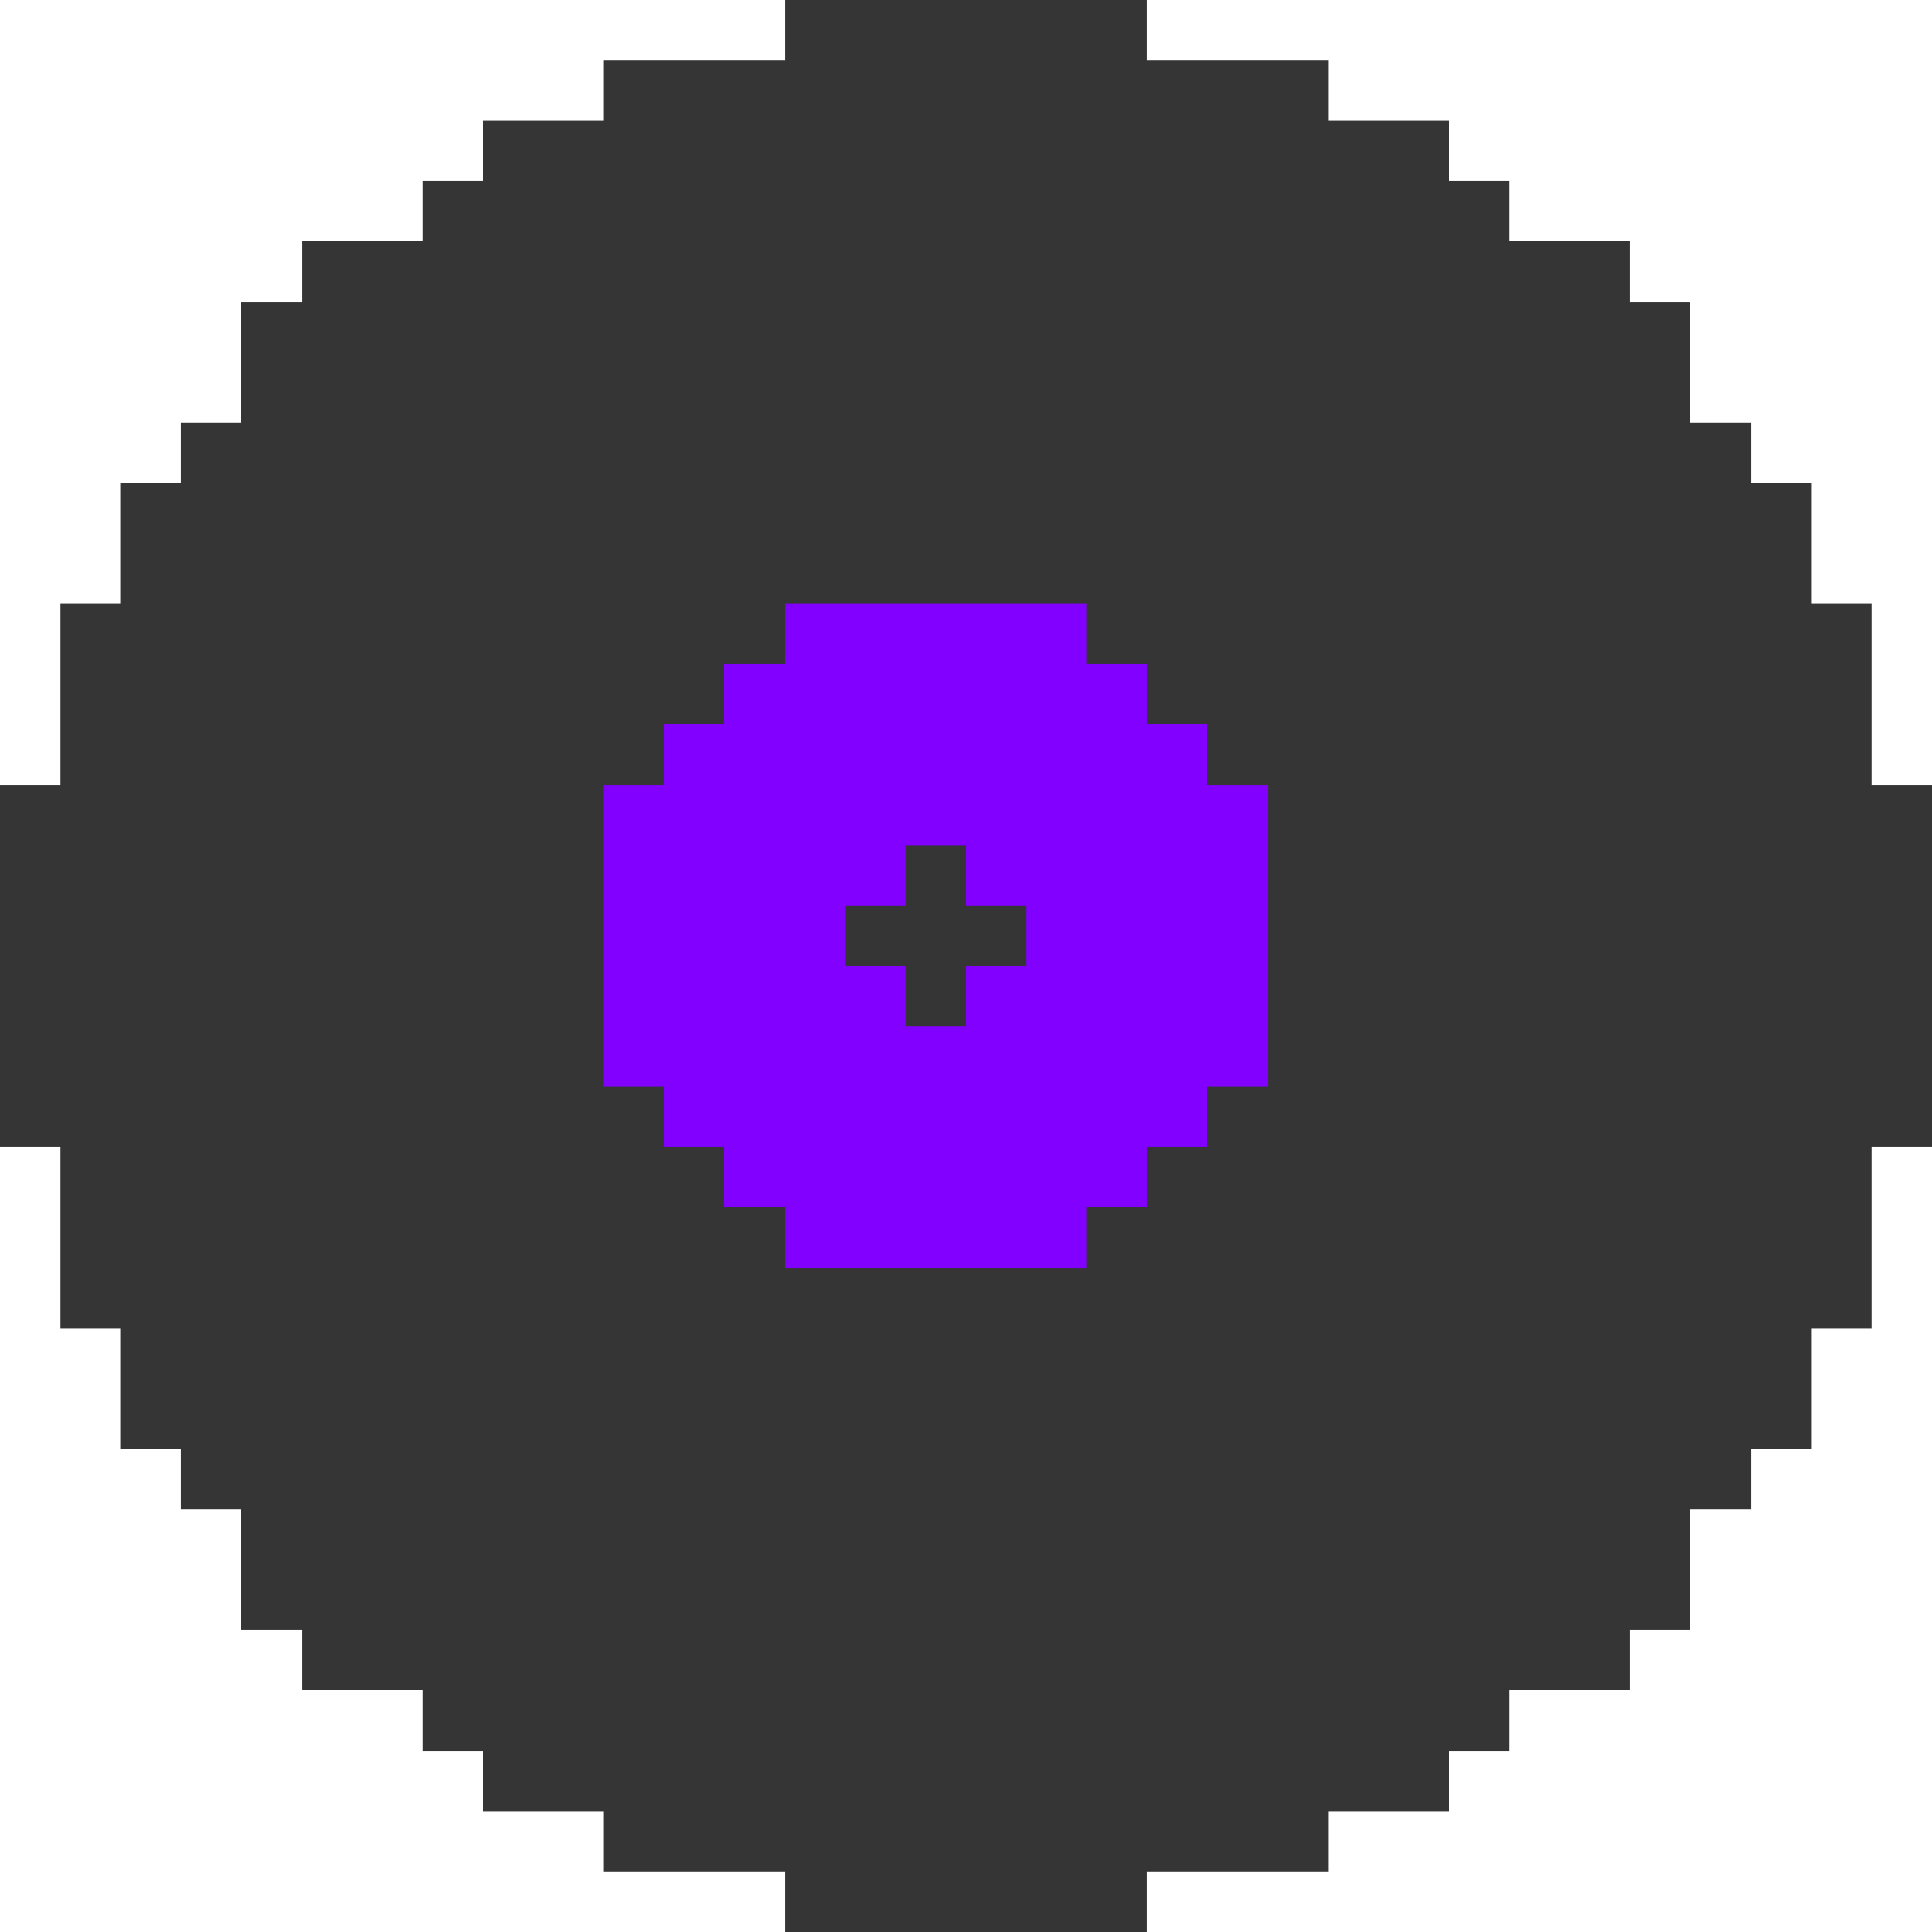 <svg version="1.1" width="32" height="32" xmlns="http://www.w3.org/2000/svg" shape-rendering="crispEdges">
<rect x="13" y="0" width="1" height="1" fill="#353535" />
<rect x="14" y="0" width="1" height="1" fill="#353535" />
<rect x="15" y="0" width="1" height="1" fill="#353535" />
<rect x="16" y="0" width="1" height="1" fill="#353535" />
<rect x="17" y="0" width="1" height="1" fill="#353535" />
<rect x="18" y="0" width="1" height="1" fill="#353535" />
<rect x="10" y="1" width="1" height="1" fill="#353535" />
<rect x="11" y="1" width="1" height="1" fill="#353535" />
<rect x="12" y="1" width="1" height="1" fill="#353535" />
<rect x="13" y="1" width="1" height="1" fill="#353535" />
<rect x="14" y="1" width="1" height="1" fill="#353535" />
<rect x="15" y="1" width="1" height="1" fill="#353535" />
<rect x="16" y="1" width="1" height="1" fill="#353535" />
<rect x="17" y="1" width="1" height="1" fill="#353535" />
<rect x="18" y="1" width="1" height="1" fill="#353535" />
<rect x="19" y="1" width="1" height="1" fill="#353535" />
<rect x="20" y="1" width="1" height="1" fill="#353535" />
<rect x="21" y="1" width="1" height="1" fill="#353535" />
<rect x="8" y="2" width="1" height="1" fill="#353535" />
<rect x="9" y="2" width="1" height="1" fill="#353535" />
<rect x="10" y="2" width="1" height="1" fill="#353535" />
<rect x="11" y="2" width="1" height="1" fill="#353535" />
<rect x="12" y="2" width="1" height="1" fill="#353535" />
<rect x="13" y="2" width="1" height="1" fill="#353535" />
<rect x="14" y="2" width="1" height="1" fill="#353535" />
<rect x="15" y="2" width="1" height="1" fill="#353535" />
<rect x="16" y="2" width="1" height="1" fill="#353535" />
<rect x="17" y="2" width="1" height="1" fill="#353535" />
<rect x="18" y="2" width="1" height="1" fill="#353535" />
<rect x="19" y="2" width="1" height="1" fill="#353535" />
<rect x="20" y="2" width="1" height="1" fill="#353535" />
<rect x="21" y="2" width="1" height="1" fill="#353535" />
<rect x="22" y="2" width="1" height="1" fill="#353535" />
<rect x="23" y="2" width="1" height="1" fill="#353535" />
<rect x="7" y="3" width="1" height="1" fill="#353535" />
<rect x="8" y="3" width="1" height="1" fill="#353535" />
<rect x="9" y="3" width="1" height="1" fill="#353535" />
<rect x="10" y="3" width="1" height="1" fill="#353535" />
<rect x="11" y="3" width="1" height="1" fill="#353535" />
<rect x="12" y="3" width="1" height="1" fill="#353535" />
<rect x="13" y="3" width="1" height="1" fill="#353535" />
<rect x="14" y="3" width="1" height="1" fill="#353535" />
<rect x="15" y="3" width="1" height="1" fill="#353535" />
<rect x="16" y="3" width="1" height="1" fill="#353535" />
<rect x="17" y="3" width="1" height="1" fill="#353535" />
<rect x="18" y="3" width="1" height="1" fill="#353535" />
<rect x="19" y="3" width="1" height="1" fill="#353535" />
<rect x="20" y="3" width="1" height="1" fill="#353535" />
<rect x="21" y="3" width="1" height="1" fill="#353535" />
<rect x="22" y="3" width="1" height="1" fill="#353535" />
<rect x="23" y="3" width="1" height="1" fill="#353535" />
<rect x="24" y="3" width="1" height="1" fill="#353535" />
<rect x="5" y="4" width="1" height="1" fill="#353535" />
<rect x="6" y="4" width="1" height="1" fill="#353535" />
<rect x="7" y="4" width="1" height="1" fill="#353535" />
<rect x="8" y="4" width="1" height="1" fill="#353535" />
<rect x="9" y="4" width="1" height="1" fill="#353535" />
<rect x="10" y="4" width="1" height="1" fill="#353535" />
<rect x="11" y="4" width="1" height="1" fill="#353535" />
<rect x="12" y="4" width="1" height="1" fill="#353535" />
<rect x="13" y="4" width="1" height="1" fill="#353535" />
<rect x="14" y="4" width="1" height="1" fill="#353535" />
<rect x="15" y="4" width="1" height="1" fill="#353535" />
<rect x="16" y="4" width="1" height="1" fill="#353535" />
<rect x="17" y="4" width="1" height="1" fill="#353535" />
<rect x="18" y="4" width="1" height="1" fill="#353535" />
<rect x="19" y="4" width="1" height="1" fill="#353535" />
<rect x="20" y="4" width="1" height="1" fill="#353535" />
<rect x="21" y="4" width="1" height="1" fill="#353535" />
<rect x="22" y="4" width="1" height="1" fill="#353535" />
<rect x="23" y="4" width="1" height="1" fill="#353535" />
<rect x="24" y="4" width="1" height="1" fill="#353535" />
<rect x="25" y="4" width="1" height="1" fill="#353535" />
<rect x="26" y="4" width="1" height="1" fill="#353535" />
<rect x="4" y="5" width="1" height="1" fill="#353535" />
<rect x="5" y="5" width="1" height="1" fill="#353535" />
<rect x="6" y="5" width="1" height="1" fill="#353535" />
<rect x="7" y="5" width="1" height="1" fill="#353535" />
<rect x="8" y="5" width="1" height="1" fill="#353535" />
<rect x="9" y="5" width="1" height="1" fill="#353535" />
<rect x="10" y="5" width="1" height="1" fill="#353535" />
<rect x="11" y="5" width="1" height="1" fill="#353535" />
<rect x="12" y="5" width="1" height="1" fill="#353535" />
<rect x="13" y="5" width="1" height="1" fill="#353535" />
<rect x="14" y="5" width="1" height="1" fill="#353535" />
<rect x="15" y="5" width="1" height="1" fill="#353535" />
<rect x="16" y="5" width="1" height="1" fill="#353535" />
<rect x="17" y="5" width="1" height="1" fill="#353535" />
<rect x="18" y="5" width="1" height="1" fill="#353535" />
<rect x="19" y="5" width="1" height="1" fill="#353535" />
<rect x="20" y="5" width="1" height="1" fill="#353535" />
<rect x="21" y="5" width="1" height="1" fill="#353535" />
<rect x="22" y="5" width="1" height="1" fill="#353535" />
<rect x="23" y="5" width="1" height="1" fill="#353535" />
<rect x="24" y="5" width="1" height="1" fill="#353535" />
<rect x="25" y="5" width="1" height="1" fill="#353535" />
<rect x="26" y="5" width="1" height="1" fill="#353535" />
<rect x="27" y="5" width="1" height="1" fill="#353535" />
<rect x="4" y="6" width="1" height="1" fill="#353535" />
<rect x="5" y="6" width="1" height="1" fill="#353535" />
<rect x="6" y="6" width="1" height="1" fill="#353535" />
<rect x="7" y="6" width="1" height="1" fill="#353535" />
<rect x="8" y="6" width="1" height="1" fill="#353535" />
<rect x="9" y="6" width="1" height="1" fill="#353535" />
<rect x="10" y="6" width="1" height="1" fill="#353535" />
<rect x="11" y="6" width="1" height="1" fill="#353535" />
<rect x="12" y="6" width="1" height="1" fill="#353535" />
<rect x="13" y="6" width="1" height="1" fill="#353535" />
<rect x="14" y="6" width="1" height="1" fill="#353535" />
<rect x="15" y="6" width="1" height="1" fill="#353535" />
<rect x="16" y="6" width="1" height="1" fill="#353535" />
<rect x="17" y="6" width="1" height="1" fill="#353535" />
<rect x="18" y="6" width="1" height="1" fill="#353535" />
<rect x="19" y="6" width="1" height="1" fill="#353535" />
<rect x="20" y="6" width="1" height="1" fill="#353535" />
<rect x="21" y="6" width="1" height="1" fill="#353535" />
<rect x="22" y="6" width="1" height="1" fill="#353535" />
<rect x="23" y="6" width="1" height="1" fill="#353535" />
<rect x="24" y="6" width="1" height="1" fill="#353535" />
<rect x="25" y="6" width="1" height="1" fill="#353535" />
<rect x="26" y="6" width="1" height="1" fill="#353535" />
<rect x="27" y="6" width="1" height="1" fill="#353535" />
<rect x="3" y="7" width="1" height="1" fill="#353535" />
<rect x="4" y="7" width="1" height="1" fill="#353535" />
<rect x="5" y="7" width="1" height="1" fill="#353535" />
<rect x="6" y="7" width="1" height="1" fill="#353535" />
<rect x="7" y="7" width="1" height="1" fill="#353535" />
<rect x="8" y="7" width="1" height="1" fill="#353535" />
<rect x="9" y="7" width="1" height="1" fill="#353535" />
<rect x="10" y="7" width="1" height="1" fill="#353535" />
<rect x="11" y="7" width="1" height="1" fill="#353535" />
<rect x="12" y="7" width="1" height="1" fill="#353535" />
<rect x="13" y="7" width="1" height="1" fill="#353535" />
<rect x="14" y="7" width="1" height="1" fill="#353535" />
<rect x="15" y="7" width="1" height="1" fill="#353535" />
<rect x="16" y="7" width="1" height="1" fill="#353535" />
<rect x="17" y="7" width="1" height="1" fill="#353535" />
<rect x="18" y="7" width="1" height="1" fill="#353535" />
<rect x="19" y="7" width="1" height="1" fill="#353535" />
<rect x="20" y="7" width="1" height="1" fill="#353535" />
<rect x="21" y="7" width="1" height="1" fill="#353535" />
<rect x="22" y="7" width="1" height="1" fill="#353535" />
<rect x="23" y="7" width="1" height="1" fill="#353535" />
<rect x="24" y="7" width="1" height="1" fill="#353535" />
<rect x="25" y="7" width="1" height="1" fill="#353535" />
<rect x="26" y="7" width="1" height="1" fill="#353535" />
<rect x="27" y="7" width="1" height="1" fill="#353535" />
<rect x="28" y="7" width="1" height="1" fill="#353535" />
<rect x="2" y="8" width="1" height="1" fill="#353535" />
<rect x="3" y="8" width="1" height="1" fill="#353535" />
<rect x="4" y="8" width="1" height="1" fill="#353535" />
<rect x="5" y="8" width="1" height="1" fill="#353535" />
<rect x="6" y="8" width="1" height="1" fill="#353535" />
<rect x="7" y="8" width="1" height="1" fill="#353535" />
<rect x="8" y="8" width="1" height="1" fill="#353535" />
<rect x="9" y="8" width="1" height="1" fill="#353535" />
<rect x="10" y="8" width="1" height="1" fill="#353535" />
<rect x="11" y="8" width="1" height="1" fill="#353535" />
<rect x="12" y="8" width="1" height="1" fill="#353535" />
<rect x="13" y="8" width="1" height="1" fill="#353535" />
<rect x="14" y="8" width="1" height="1" fill="#353535" />
<rect x="15" y="8" width="1" height="1" fill="#353535" />
<rect x="16" y="8" width="1" height="1" fill="#353535" />
<rect x="17" y="8" width="1" height="1" fill="#353535" />
<rect x="18" y="8" width="1" height="1" fill="#353535" />
<rect x="19" y="8" width="1" height="1" fill="#353535" />
<rect x="20" y="8" width="1" height="1" fill="#353535" />
<rect x="21" y="8" width="1" height="1" fill="#353535" />
<rect x="22" y="8" width="1" height="1" fill="#353535" />
<rect x="23" y="8" width="1" height="1" fill="#353535" />
<rect x="24" y="8" width="1" height="1" fill="#353535" />
<rect x="25" y="8" width="1" height="1" fill="#353535" />
<rect x="26" y="8" width="1" height="1" fill="#353535" />
<rect x="27" y="8" width="1" height="1" fill="#353535" />
<rect x="28" y="8" width="1" height="1" fill="#353535" />
<rect x="29" y="8" width="1" height="1" fill="#353535" />
<rect x="2" y="9" width="1" height="1" fill="#353535" />
<rect x="3" y="9" width="1" height="1" fill="#353535" />
<rect x="4" y="9" width="1" height="1" fill="#353535" />
<rect x="5" y="9" width="1" height="1" fill="#353535" />
<rect x="6" y="9" width="1" height="1" fill="#353535" />
<rect x="7" y="9" width="1" height="1" fill="#353535" />
<rect x="8" y="9" width="1" height="1" fill="#353535" />
<rect x="9" y="9" width="1" height="1" fill="#353535" />
<rect x="10" y="9" width="1" height="1" fill="#353535" />
<rect x="11" y="9" width="1" height="1" fill="#353535" />
<rect x="12" y="9" width="1" height="1" fill="#353535" />
<rect x="13" y="9" width="1" height="1" fill="#353535" />
<rect x="14" y="9" width="1" height="1" fill="#353535" />
<rect x="15" y="9" width="1" height="1" fill="#353535" />
<rect x="16" y="9" width="1" height="1" fill="#353535" />
<rect x="17" y="9" width="1" height="1" fill="#353535" />
<rect x="18" y="9" width="1" height="1" fill="#353535" />
<rect x="19" y="9" width="1" height="1" fill="#353535" />
<rect x="20" y="9" width="1" height="1" fill="#353535" />
<rect x="21" y="9" width="1" height="1" fill="#353535" />
<rect x="22" y="9" width="1" height="1" fill="#353535" />
<rect x="23" y="9" width="1" height="1" fill="#353535" />
<rect x="24" y="9" width="1" height="1" fill="#353535" />
<rect x="25" y="9" width="1" height="1" fill="#353535" />
<rect x="26" y="9" width="1" height="1" fill="#353535" />
<rect x="27" y="9" width="1" height="1" fill="#353535" />
<rect x="28" y="9" width="1" height="1" fill="#353535" />
<rect x="29" y="9" width="1" height="1" fill="#353535" />
<rect x="1" y="10" width="1" height="1" fill="#353535" />
<rect x="2" y="10" width="1" height="1" fill="#353535" />
<rect x="3" y="10" width="1" height="1" fill="#353535" />
<rect x="4" y="10" width="1" height="1" fill="#353535" />
<rect x="5" y="10" width="1" height="1" fill="#353535" />
<rect x="6" y="10" width="1" height="1" fill="#353535" />
<rect x="7" y="10" width="1" height="1" fill="#353535" />
<rect x="8" y="10" width="1" height="1" fill="#353535" />
<rect x="9" y="10" width="1" height="1" fill="#353535" />
<rect x="10" y="10" width="1" height="1" fill="#353535" />
<rect x="11" y="10" width="1" height="1" fill="#353535" />
<rect x="12" y="10" width="1" height="1" fill="#353535" />
<rect x="13" y="10" width="1" height="1" fill="#8200FF" />
<rect x="14" y="10" width="1" height="1" fill="#8200FF" />
<rect x="15" y="10" width="1" height="1" fill="#8200FF" />
<rect x="16" y="10" width="1" height="1" fill="#8200FF" />
<rect x="17" y="10" width="1" height="1" fill="#8200FF" />
<rect x="18" y="10" width="1" height="1" fill="#353535" />
<rect x="19" y="10" width="1" height="1" fill="#353535" />
<rect x="20" y="10" width="1" height="1" fill="#353535" />
<rect x="21" y="10" width="1" height="1" fill="#353535" />
<rect x="22" y="10" width="1" height="1" fill="#353535" />
<rect x="23" y="10" width="1" height="1" fill="#353535" />
<rect x="24" y="10" width="1" height="1" fill="#353535" />
<rect x="25" y="10" width="1" height="1" fill="#353535" />
<rect x="26" y="10" width="1" height="1" fill="#353535" />
<rect x="27" y="10" width="1" height="1" fill="#353535" />
<rect x="28" y="10" width="1" height="1" fill="#353535" />
<rect x="29" y="10" width="1" height="1" fill="#353535" />
<rect x="30" y="10" width="1" height="1" fill="#353535" />
<rect x="1" y="11" width="1" height="1" fill="#353535" />
<rect x="2" y="11" width="1" height="1" fill="#353535" />
<rect x="3" y="11" width="1" height="1" fill="#353535" />
<rect x="4" y="11" width="1" height="1" fill="#353535" />
<rect x="5" y="11" width="1" height="1" fill="#353535" />
<rect x="6" y="11" width="1" height="1" fill="#353535" />
<rect x="7" y="11" width="1" height="1" fill="#353535" />
<rect x="8" y="11" width="1" height="1" fill="#353535" />
<rect x="9" y="11" width="1" height="1" fill="#353535" />
<rect x="10" y="11" width="1" height="1" fill="#353535" />
<rect x="11" y="11" width="1" height="1" fill="#353535" />
<rect x="12" y="11" width="1" height="1" fill="#8200FF" />
<rect x="13" y="11" width="1" height="1" fill="#8200FF" />
<rect x="14" y="11" width="1" height="1" fill="#8200FF" />
<rect x="15" y="11" width="1" height="1" fill="#8200FF" />
<rect x="16" y="11" width="1" height="1" fill="#8200FF" />
<rect x="17" y="11" width="1" height="1" fill="#8200FF" />
<rect x="18" y="11" width="1" height="1" fill="#8200FF" />
<rect x="19" y="11" width="1" height="1" fill="#353535" />
<rect x="20" y="11" width="1" height="1" fill="#353535" />
<rect x="21" y="11" width="1" height="1" fill="#353535" />
<rect x="22" y="11" width="1" height="1" fill="#353535" />
<rect x="23" y="11" width="1" height="1" fill="#353535" />
<rect x="24" y="11" width="1" height="1" fill="#353535" />
<rect x="25" y="11" width="1" height="1" fill="#353535" />
<rect x="26" y="11" width="1" height="1" fill="#353535" />
<rect x="27" y="11" width="1" height="1" fill="#353535" />
<rect x="28" y="11" width="1" height="1" fill="#353535" />
<rect x="29" y="11" width="1" height="1" fill="#353535" />
<rect x="30" y="11" width="1" height="1" fill="#353535" />
<rect x="1" y="12" width="1" height="1" fill="#353535" />
<rect x="2" y="12" width="1" height="1" fill="#353535" />
<rect x="3" y="12" width="1" height="1" fill="#353535" />
<rect x="4" y="12" width="1" height="1" fill="#353535" />
<rect x="5" y="12" width="1" height="1" fill="#353535" />
<rect x="6" y="12" width="1" height="1" fill="#353535" />
<rect x="7" y="12" width="1" height="1" fill="#353535" />
<rect x="8" y="12" width="1" height="1" fill="#353535" />
<rect x="9" y="12" width="1" height="1" fill="#353535" />
<rect x="10" y="12" width="1" height="1" fill="#353535" />
<rect x="11" y="12" width="1" height="1" fill="#8200FF" />
<rect x="12" y="12" width="1" height="1" fill="#8200FF" />
<rect x="13" y="12" width="1" height="1" fill="#8200FF" />
<rect x="14" y="12" width="1" height="1" fill="#8200FF" />
<rect x="15" y="12" width="1" height="1" fill="#8200FF" />
<rect x="16" y="12" width="1" height="1" fill="#8200FF" />
<rect x="17" y="12" width="1" height="1" fill="#8200FF" />
<rect x="18" y="12" width="1" height="1" fill="#8200FF" />
<rect x="19" y="12" width="1" height="1" fill="#8200FF" />
<rect x="20" y="12" width="1" height="1" fill="#353535" />
<rect x="21" y="12" width="1" height="1" fill="#353535" />
<rect x="22" y="12" width="1" height="1" fill="#353535" />
<rect x="23" y="12" width="1" height="1" fill="#353535" />
<rect x="24" y="12" width="1" height="1" fill="#353535" />
<rect x="25" y="12" width="1" height="1" fill="#353535" />
<rect x="26" y="12" width="1" height="1" fill="#353535" />
<rect x="27" y="12" width="1" height="1" fill="#353535" />
<rect x="28" y="12" width="1" height="1" fill="#353535" />
<rect x="29" y="12" width="1" height="1" fill="#353535" />
<rect x="30" y="12" width="1" height="1" fill="#353535" />
<rect x="0" y="13" width="1" height="1" fill="#353535" />
<rect x="1" y="13" width="1" height="1" fill="#353535" />
<rect x="2" y="13" width="1" height="1" fill="#353535" />
<rect x="3" y="13" width="1" height="1" fill="#353535" />
<rect x="4" y="13" width="1" height="1" fill="#353535" />
<rect x="5" y="13" width="1" height="1" fill="#353535" />
<rect x="6" y="13" width="1" height="1" fill="#353535" />
<rect x="7" y="13" width="1" height="1" fill="#353535" />
<rect x="8" y="13" width="1" height="1" fill="#353535" />
<rect x="9" y="13" width="1" height="1" fill="#353535" />
<rect x="10" y="13" width="1" height="1" fill="#8200FF" />
<rect x="11" y="13" width="1" height="1" fill="#8200FF" />
<rect x="12" y="13" width="1" height="1" fill="#8200FF" />
<rect x="13" y="13" width="1" height="1" fill="#8200FF" />
<rect x="14" y="13" width="1" height="1" fill="#8200FF" />
<rect x="15" y="13" width="1" height="1" fill="#8200FF" />
<rect x="16" y="13" width="1" height="1" fill="#8200FF" />
<rect x="17" y="13" width="1" height="1" fill="#8200FF" />
<rect x="18" y="13" width="1" height="1" fill="#8200FF" />
<rect x="19" y="13" width="1" height="1" fill="#8200FF" />
<rect x="20" y="13" width="1" height="1" fill="#8200FF" />
<rect x="21" y="13" width="1" height="1" fill="#353535" />
<rect x="22" y="13" width="1" height="1" fill="#353535" />
<rect x="23" y="13" width="1" height="1" fill="#353535" />
<rect x="24" y="13" width="1" height="1" fill="#353535" />
<rect x="25" y="13" width="1" height="1" fill="#353535" />
<rect x="26" y="13" width="1" height="1" fill="#353535" />
<rect x="27" y="13" width="1" height="1" fill="#353535" />
<rect x="28" y="13" width="1" height="1" fill="#353535" />
<rect x="29" y="13" width="1" height="1" fill="#353535" />
<rect x="30" y="13" width="1" height="1" fill="#353535" />
<rect x="31" y="13" width="1" height="1" fill="#353535" />
<rect x="0" y="14" width="1" height="1" fill="#353535" />
<rect x="1" y="14" width="1" height="1" fill="#353535" />
<rect x="2" y="14" width="1" height="1" fill="#353535" />
<rect x="3" y="14" width="1" height="1" fill="#353535" />
<rect x="4" y="14" width="1" height="1" fill="#353535" />
<rect x="5" y="14" width="1" height="1" fill="#353535" />
<rect x="6" y="14" width="1" height="1" fill="#353535" />
<rect x="7" y="14" width="1" height="1" fill="#353535" />
<rect x="8" y="14" width="1" height="1" fill="#353535" />
<rect x="9" y="14" width="1" height="1" fill="#353535" />
<rect x="10" y="14" width="1" height="1" fill="#8200FF" />
<rect x="11" y="14" width="1" height="1" fill="#8200FF" />
<rect x="12" y="14" width="1" height="1" fill="#8200FF" />
<rect x="13" y="14" width="1" height="1" fill="#8200FF" />
<rect x="14" y="14" width="1" height="1" fill="#8200FF" />
<rect x="15" y="14" width="1" height="1" fill="#353535" />
<rect x="16" y="14" width="1" height="1" fill="#8200FF" />
<rect x="17" y="14" width="1" height="1" fill="#8200FF" />
<rect x="18" y="14" width="1" height="1" fill="#8200FF" />
<rect x="19" y="14" width="1" height="1" fill="#8200FF" />
<rect x="20" y="14" width="1" height="1" fill="#8200FF" />
<rect x="21" y="14" width="1" height="1" fill="#353535" />
<rect x="22" y="14" width="1" height="1" fill="#353535" />
<rect x="23" y="14" width="1" height="1" fill="#353535" />
<rect x="24" y="14" width="1" height="1" fill="#353535" />
<rect x="25" y="14" width="1" height="1" fill="#353535" />
<rect x="26" y="14" width="1" height="1" fill="#353535" />
<rect x="27" y="14" width="1" height="1" fill="#353535" />
<rect x="28" y="14" width="1" height="1" fill="#353535" />
<rect x="29" y="14" width="1" height="1" fill="#353535" />
<rect x="30" y="14" width="1" height="1" fill="#353535" />
<rect x="31" y="14" width="1" height="1" fill="#353535" />
<rect x="0" y="15" width="1" height="1" fill="#353535" />
<rect x="1" y="15" width="1" height="1" fill="#353535" />
<rect x="2" y="15" width="1" height="1" fill="#353535" />
<rect x="3" y="15" width="1" height="1" fill="#353535" />
<rect x="4" y="15" width="1" height="1" fill="#353535" />
<rect x="5" y="15" width="1" height="1" fill="#353535" />
<rect x="6" y="15" width="1" height="1" fill="#353535" />
<rect x="7" y="15" width="1" height="1" fill="#353535" />
<rect x="8" y="15" width="1" height="1" fill="#353535" />
<rect x="9" y="15" width="1" height="1" fill="#353535" />
<rect x="10" y="15" width="1" height="1" fill="#8200FF" />
<rect x="11" y="15" width="1" height="1" fill="#8200FF" />
<rect x="12" y="15" width="1" height="1" fill="#8200FF" />
<rect x="13" y="15" width="1" height="1" fill="#8200FF" />
<rect x="14" y="15" width="1" height="1" fill="#353535" />
<rect x="15" y="15" width="1" height="1" fill="#353535" />
<rect x="16" y="15" width="1" height="1" fill="#353535" />
<rect x="17" y="15" width="1" height="1" fill="#8200FF" />
<rect x="18" y="15" width="1" height="1" fill="#8200FF" />
<rect x="19" y="15" width="1" height="1" fill="#8200FF" />
<rect x="20" y="15" width="1" height="1" fill="#8200FF" />
<rect x="21" y="15" width="1" height="1" fill="#353535" />
<rect x="22" y="15" width="1" height="1" fill="#353535" />
<rect x="23" y="15" width="1" height="1" fill="#353535" />
<rect x="24" y="15" width="1" height="1" fill="#353535" />
<rect x="25" y="15" width="1" height="1" fill="#353535" />
<rect x="26" y="15" width="1" height="1" fill="#353535" />
<rect x="27" y="15" width="1" height="1" fill="#353535" />
<rect x="28" y="15" width="1" height="1" fill="#353535" />
<rect x="29" y="15" width="1" height="1" fill="#353535" />
<rect x="30" y="15" width="1" height="1" fill="#353535" />
<rect x="31" y="15" width="1" height="1" fill="#353535" />
<rect x="0" y="16" width="1" height="1" fill="#353535" />
<rect x="1" y="16" width="1" height="1" fill="#353535" />
<rect x="2" y="16" width="1" height="1" fill="#353535" />
<rect x="3" y="16" width="1" height="1" fill="#353535" />
<rect x="4" y="16" width="1" height="1" fill="#353535" />
<rect x="5" y="16" width="1" height="1" fill="#353535" />
<rect x="6" y="16" width="1" height="1" fill="#353535" />
<rect x="7" y="16" width="1" height="1" fill="#353535" />
<rect x="8" y="16" width="1" height="1" fill="#353535" />
<rect x="9" y="16" width="1" height="1" fill="#353535" />
<rect x="10" y="16" width="1" height="1" fill="#8200FF" />
<rect x="11" y="16" width="1" height="1" fill="#8200FF" />
<rect x="12" y="16" width="1" height="1" fill="#8200FF" />
<rect x="13" y="16" width="1" height="1" fill="#8200FF" />
<rect x="14" y="16" width="1" height="1" fill="#8200FF" />
<rect x="15" y="16" width="1" height="1" fill="#353535" />
<rect x="16" y="16" width="1" height="1" fill="#8200FF" />
<rect x="17" y="16" width="1" height="1" fill="#8200FF" />
<rect x="18" y="16" width="1" height="1" fill="#8200FF" />
<rect x="19" y="16" width="1" height="1" fill="#8200FF" />
<rect x="20" y="16" width="1" height="1" fill="#8200FF" />
<rect x="21" y="16" width="1" height="1" fill="#353535" />
<rect x="22" y="16" width="1" height="1" fill="#353535" />
<rect x="23" y="16" width="1" height="1" fill="#353535" />
<rect x="24" y="16" width="1" height="1" fill="#353535" />
<rect x="25" y="16" width="1" height="1" fill="#353535" />
<rect x="26" y="16" width="1" height="1" fill="#353535" />
<rect x="27" y="16" width="1" height="1" fill="#353535" />
<rect x="28" y="16" width="1" height="1" fill="#353535" />
<rect x="29" y="16" width="1" height="1" fill="#353535" />
<rect x="30" y="16" width="1" height="1" fill="#353535" />
<rect x="31" y="16" width="1" height="1" fill="#353535" />
<rect x="0" y="17" width="1" height="1" fill="#353535" />
<rect x="1" y="17" width="1" height="1" fill="#353535" />
<rect x="2" y="17" width="1" height="1" fill="#353535" />
<rect x="3" y="17" width="1" height="1" fill="#353535" />
<rect x="4" y="17" width="1" height="1" fill="#353535" />
<rect x="5" y="17" width="1" height="1" fill="#353535" />
<rect x="6" y="17" width="1" height="1" fill="#353535" />
<rect x="7" y="17" width="1" height="1" fill="#353535" />
<rect x="8" y="17" width="1" height="1" fill="#353535" />
<rect x="9" y="17" width="1" height="1" fill="#353535" />
<rect x="10" y="17" width="1" height="1" fill="#8200FF" />
<rect x="11" y="17" width="1" height="1" fill="#8200FF" />
<rect x="12" y="17" width="1" height="1" fill="#8200FF" />
<rect x="13" y="17" width="1" height="1" fill="#8200FF" />
<rect x="14" y="17" width="1" height="1" fill="#8200FF" />
<rect x="15" y="17" width="1" height="1" fill="#8200FF" />
<rect x="16" y="17" width="1" height="1" fill="#8200FF" />
<rect x="17" y="17" width="1" height="1" fill="#8200FF" />
<rect x="18" y="17" width="1" height="1" fill="#8200FF" />
<rect x="19" y="17" width="1" height="1" fill="#8200FF" />
<rect x="20" y="17" width="1" height="1" fill="#8200FF" />
<rect x="21" y="17" width="1" height="1" fill="#353535" />
<rect x="22" y="17" width="1" height="1" fill="#353535" />
<rect x="23" y="17" width="1" height="1" fill="#353535" />
<rect x="24" y="17" width="1" height="1" fill="#353535" />
<rect x="25" y="17" width="1" height="1" fill="#353535" />
<rect x="26" y="17" width="1" height="1" fill="#353535" />
<rect x="27" y="17" width="1" height="1" fill="#353535" />
<rect x="28" y="17" width="1" height="1" fill="#353535" />
<rect x="29" y="17" width="1" height="1" fill="#353535" />
<rect x="30" y="17" width="1" height="1" fill="#353535" />
<rect x="31" y="17" width="1" height="1" fill="#353535" />
<rect x="0" y="18" width="1" height="1" fill="#353535" />
<rect x="1" y="18" width="1" height="1" fill="#353535" />
<rect x="2" y="18" width="1" height="1" fill="#353535" />
<rect x="3" y="18" width="1" height="1" fill="#353535" />
<rect x="4" y="18" width="1" height="1" fill="#353535" />
<rect x="5" y="18" width="1" height="1" fill="#353535" />
<rect x="6" y="18" width="1" height="1" fill="#353535" />
<rect x="7" y="18" width="1" height="1" fill="#353535" />
<rect x="8" y="18" width="1" height="1" fill="#353535" />
<rect x="9" y="18" width="1" height="1" fill="#353535" />
<rect x="10" y="18" width="1" height="1" fill="#353535" />
<rect x="11" y="18" width="1" height="1" fill="#8200FF" />
<rect x="12" y="18" width="1" height="1" fill="#8200FF" />
<rect x="13" y="18" width="1" height="1" fill="#8200FF" />
<rect x="14" y="18" width="1" height="1" fill="#8200FF" />
<rect x="15" y="18" width="1" height="1" fill="#8200FF" />
<rect x="16" y="18" width="1" height="1" fill="#8200FF" />
<rect x="17" y="18" width="1" height="1" fill="#8200FF" />
<rect x="18" y="18" width="1" height="1" fill="#8200FF" />
<rect x="19" y="18" width="1" height="1" fill="#8200FF" />
<rect x="20" y="18" width="1" height="1" fill="#353535" />
<rect x="21" y="18" width="1" height="1" fill="#353535" />
<rect x="22" y="18" width="1" height="1" fill="#353535" />
<rect x="23" y="18" width="1" height="1" fill="#353535" />
<rect x="24" y="18" width="1" height="1" fill="#353535" />
<rect x="25" y="18" width="1" height="1" fill="#353535" />
<rect x="26" y="18" width="1" height="1" fill="#353535" />
<rect x="27" y="18" width="1" height="1" fill="#353535" />
<rect x="28" y="18" width="1" height="1" fill="#353535" />
<rect x="29" y="18" width="1" height="1" fill="#353535" />
<rect x="30" y="18" width="1" height="1" fill="#353535" />
<rect x="31" y="18" width="1" height="1" fill="#353535" />
<rect x="1" y="19" width="1" height="1" fill="#353535" />
<rect x="2" y="19" width="1" height="1" fill="#353535" />
<rect x="3" y="19" width="1" height="1" fill="#353535" />
<rect x="4" y="19" width="1" height="1" fill="#353535" />
<rect x="5" y="19" width="1" height="1" fill="#353535" />
<rect x="6" y="19" width="1" height="1" fill="#353535" />
<rect x="7" y="19" width="1" height="1" fill="#353535" />
<rect x="8" y="19" width="1" height="1" fill="#353535" />
<rect x="9" y="19" width="1" height="1" fill="#353535" />
<rect x="10" y="19" width="1" height="1" fill="#353535" />
<rect x="11" y="19" width="1" height="1" fill="#353535" />
<rect x="12" y="19" width="1" height="1" fill="#8200FF" />
<rect x="13" y="19" width="1" height="1" fill="#8200FF" />
<rect x="14" y="19" width="1" height="1" fill="#8200FF" />
<rect x="15" y="19" width="1" height="1" fill="#8200FF" />
<rect x="16" y="19" width="1" height="1" fill="#8200FF" />
<rect x="17" y="19" width="1" height="1" fill="#8200FF" />
<rect x="18" y="19" width="1" height="1" fill="#8200FF" />
<rect x="19" y="19" width="1" height="1" fill="#353535" />
<rect x="20" y="19" width="1" height="1" fill="#353535" />
<rect x="21" y="19" width="1" height="1" fill="#353535" />
<rect x="22" y="19" width="1" height="1" fill="#353535" />
<rect x="23" y="19" width="1" height="1" fill="#353535" />
<rect x="24" y="19" width="1" height="1" fill="#353535" />
<rect x="25" y="19" width="1" height="1" fill="#353535" />
<rect x="26" y="19" width="1" height="1" fill="#353535" />
<rect x="27" y="19" width="1" height="1" fill="#353535" />
<rect x="28" y="19" width="1" height="1" fill="#353535" />
<rect x="29" y="19" width="1" height="1" fill="#353535" />
<rect x="30" y="19" width="1" height="1" fill="#353535" />
<rect x="1" y="20" width="1" height="1" fill="#353535" />
<rect x="2" y="20" width="1" height="1" fill="#353535" />
<rect x="3" y="20" width="1" height="1" fill="#353535" />
<rect x="4" y="20" width="1" height="1" fill="#353535" />
<rect x="5" y="20" width="1" height="1" fill="#353535" />
<rect x="6" y="20" width="1" height="1" fill="#353535" />
<rect x="7" y="20" width="1" height="1" fill="#353535" />
<rect x="8" y="20" width="1" height="1" fill="#353535" />
<rect x="9" y="20" width="1" height="1" fill="#353535" />
<rect x="10" y="20" width="1" height="1" fill="#353535" />
<rect x="11" y="20" width="1" height="1" fill="#353535" />
<rect x="12" y="20" width="1" height="1" fill="#353535" />
<rect x="13" y="20" width="1" height="1" fill="#8200FF" />
<rect x="14" y="20" width="1" height="1" fill="#8200FF" />
<rect x="15" y="20" width="1" height="1" fill="#8200FF" />
<rect x="16" y="20" width="1" height="1" fill="#8200FF" />
<rect x="17" y="20" width="1" height="1" fill="#8200FF" />
<rect x="18" y="20" width="1" height="1" fill="#353535" />
<rect x="19" y="20" width="1" height="1" fill="#353535" />
<rect x="20" y="20" width="1" height="1" fill="#353535" />
<rect x="21" y="20" width="1" height="1" fill="#353535" />
<rect x="22" y="20" width="1" height="1" fill="#353535" />
<rect x="23" y="20" width="1" height="1" fill="#353535" />
<rect x="24" y="20" width="1" height="1" fill="#353535" />
<rect x="25" y="20" width="1" height="1" fill="#353535" />
<rect x="26" y="20" width="1" height="1" fill="#353535" />
<rect x="27" y="20" width="1" height="1" fill="#353535" />
<rect x="28" y="20" width="1" height="1" fill="#353535" />
<rect x="29" y="20" width="1" height="1" fill="#353535" />
<rect x="30" y="20" width="1" height="1" fill="#353535" />
<rect x="1" y="21" width="1" height="1" fill="#353535" />
<rect x="2" y="21" width="1" height="1" fill="#353535" />
<rect x="3" y="21" width="1" height="1" fill="#353535" />
<rect x="4" y="21" width="1" height="1" fill="#353535" />
<rect x="5" y="21" width="1" height="1" fill="#353535" />
<rect x="6" y="21" width="1" height="1" fill="#353535" />
<rect x="7" y="21" width="1" height="1" fill="#353535" />
<rect x="8" y="21" width="1" height="1" fill="#353535" />
<rect x="9" y="21" width="1" height="1" fill="#353535" />
<rect x="10" y="21" width="1" height="1" fill="#353535" />
<rect x="11" y="21" width="1" height="1" fill="#353535" />
<rect x="12" y="21" width="1" height="1" fill="#353535" />
<rect x="13" y="21" width="1" height="1" fill="#353535" />
<rect x="14" y="21" width="1" height="1" fill="#353535" />
<rect x="15" y="21" width="1" height="1" fill="#353535" />
<rect x="16" y="21" width="1" height="1" fill="#353535" />
<rect x="17" y="21" width="1" height="1" fill="#353535" />
<rect x="18" y="21" width="1" height="1" fill="#353535" />
<rect x="19" y="21" width="1" height="1" fill="#353535" />
<rect x="20" y="21" width="1" height="1" fill="#353535" />
<rect x="21" y="21" width="1" height="1" fill="#353535" />
<rect x="22" y="21" width="1" height="1" fill="#353535" />
<rect x="23" y="21" width="1" height="1" fill="#353535" />
<rect x="24" y="21" width="1" height="1" fill="#353535" />
<rect x="25" y="21" width="1" height="1" fill="#353535" />
<rect x="26" y="21" width="1" height="1" fill="#353535" />
<rect x="27" y="21" width="1" height="1" fill="#353535" />
<rect x="28" y="21" width="1" height="1" fill="#353535" />
<rect x="29" y="21" width="1" height="1" fill="#353535" />
<rect x="30" y="21" width="1" height="1" fill="#353535" />
<rect x="2" y="22" width="1" height="1" fill="#353535" />
<rect x="3" y="22" width="1" height="1" fill="#353535" />
<rect x="4" y="22" width="1" height="1" fill="#353535" />
<rect x="5" y="22" width="1" height="1" fill="#353535" />
<rect x="6" y="22" width="1" height="1" fill="#353535" />
<rect x="7" y="22" width="1" height="1" fill="#353535" />
<rect x="8" y="22" width="1" height="1" fill="#353535" />
<rect x="9" y="22" width="1" height="1" fill="#353535" />
<rect x="10" y="22" width="1" height="1" fill="#353535" />
<rect x="11" y="22" width="1" height="1" fill="#353535" />
<rect x="12" y="22" width="1" height="1" fill="#353535" />
<rect x="13" y="22" width="1" height="1" fill="#353535" />
<rect x="14" y="22" width="1" height="1" fill="#353535" />
<rect x="15" y="22" width="1" height="1" fill="#353535" />
<rect x="16" y="22" width="1" height="1" fill="#353535" />
<rect x="17" y="22" width="1" height="1" fill="#353535" />
<rect x="18" y="22" width="1" height="1" fill="#353535" />
<rect x="19" y="22" width="1" height="1" fill="#353535" />
<rect x="20" y="22" width="1" height="1" fill="#353535" />
<rect x="21" y="22" width="1" height="1" fill="#353535" />
<rect x="22" y="22" width="1" height="1" fill="#353535" />
<rect x="23" y="22" width="1" height="1" fill="#353535" />
<rect x="24" y="22" width="1" height="1" fill="#353535" />
<rect x="25" y="22" width="1" height="1" fill="#353535" />
<rect x="26" y="22" width="1" height="1" fill="#353535" />
<rect x="27" y="22" width="1" height="1" fill="#353535" />
<rect x="28" y="22" width="1" height="1" fill="#353535" />
<rect x="29" y="22" width="1" height="1" fill="#353535" />
<rect x="2" y="23" width="1" height="1" fill="#353535" />
<rect x="3" y="23" width="1" height="1" fill="#353535" />
<rect x="4" y="23" width="1" height="1" fill="#353535" />
<rect x="5" y="23" width="1" height="1" fill="#353535" />
<rect x="6" y="23" width="1" height="1" fill="#353535" />
<rect x="7" y="23" width="1" height="1" fill="#353535" />
<rect x="8" y="23" width="1" height="1" fill="#353535" />
<rect x="9" y="23" width="1" height="1" fill="#353535" />
<rect x="10" y="23" width="1" height="1" fill="#353535" />
<rect x="11" y="23" width="1" height="1" fill="#353535" />
<rect x="12" y="23" width="1" height="1" fill="#353535" />
<rect x="13" y="23" width="1" height="1" fill="#353535" />
<rect x="14" y="23" width="1" height="1" fill="#353535" />
<rect x="15" y="23" width="1" height="1" fill="#353535" />
<rect x="16" y="23" width="1" height="1" fill="#353535" />
<rect x="17" y="23" width="1" height="1" fill="#353535" />
<rect x="18" y="23" width="1" height="1" fill="#353535" />
<rect x="19" y="23" width="1" height="1" fill="#353535" />
<rect x="20" y="23" width="1" height="1" fill="#353535" />
<rect x="21" y="23" width="1" height="1" fill="#353535" />
<rect x="22" y="23" width="1" height="1" fill="#353535" />
<rect x="23" y="23" width="1" height="1" fill="#353535" />
<rect x="24" y="23" width="1" height="1" fill="#353535" />
<rect x="25" y="23" width="1" height="1" fill="#353535" />
<rect x="26" y="23" width="1" height="1" fill="#353535" />
<rect x="27" y="23" width="1" height="1" fill="#353535" />
<rect x="28" y="23" width="1" height="1" fill="#353535" />
<rect x="29" y="23" width="1" height="1" fill="#353535" />
<rect x="3" y="24" width="1" height="1" fill="#353535" />
<rect x="4" y="24" width="1" height="1" fill="#353535" />
<rect x="5" y="24" width="1" height="1" fill="#353535" />
<rect x="6" y="24" width="1" height="1" fill="#353535" />
<rect x="7" y="24" width="1" height="1" fill="#353535" />
<rect x="8" y="24" width="1" height="1" fill="#353535" />
<rect x="9" y="24" width="1" height="1" fill="#353535" />
<rect x="10" y="24" width="1" height="1" fill="#353535" />
<rect x="11" y="24" width="1" height="1" fill="#353535" />
<rect x="12" y="24" width="1" height="1" fill="#353535" />
<rect x="13" y="24" width="1" height="1" fill="#353535" />
<rect x="14" y="24" width="1" height="1" fill="#353535" />
<rect x="15" y="24" width="1" height="1" fill="#353535" />
<rect x="16" y="24" width="1" height="1" fill="#353535" />
<rect x="17" y="24" width="1" height="1" fill="#353535" />
<rect x="18" y="24" width="1" height="1" fill="#353535" />
<rect x="19" y="24" width="1" height="1" fill="#353535" />
<rect x="20" y="24" width="1" height="1" fill="#353535" />
<rect x="21" y="24" width="1" height="1" fill="#353535" />
<rect x="22" y="24" width="1" height="1" fill="#353535" />
<rect x="23" y="24" width="1" height="1" fill="#353535" />
<rect x="24" y="24" width="1" height="1" fill="#353535" />
<rect x="25" y="24" width="1" height="1" fill="#353535" />
<rect x="26" y="24" width="1" height="1" fill="#353535" />
<rect x="27" y="24" width="1" height="1" fill="#353535" />
<rect x="28" y="24" width="1" height="1" fill="#353535" />
<rect x="4" y="25" width="1" height="1" fill="#353535" />
<rect x="5" y="25" width="1" height="1" fill="#353535" />
<rect x="6" y="25" width="1" height="1" fill="#353535" />
<rect x="7" y="25" width="1" height="1" fill="#353535" />
<rect x="8" y="25" width="1" height="1" fill="#353535" />
<rect x="9" y="25" width="1" height="1" fill="#353535" />
<rect x="10" y="25" width="1" height="1" fill="#353535" />
<rect x="11" y="25" width="1" height="1" fill="#353535" />
<rect x="12" y="25" width="1" height="1" fill="#353535" />
<rect x="13" y="25" width="1" height="1" fill="#353535" />
<rect x="14" y="25" width="1" height="1" fill="#353535" />
<rect x="15" y="25" width="1" height="1" fill="#353535" />
<rect x="16" y="25" width="1" height="1" fill="#353535" />
<rect x="17" y="25" width="1" height="1" fill="#353535" />
<rect x="18" y="25" width="1" height="1" fill="#353535" />
<rect x="19" y="25" width="1" height="1" fill="#353535" />
<rect x="20" y="25" width="1" height="1" fill="#353535" />
<rect x="21" y="25" width="1" height="1" fill="#353535" />
<rect x="22" y="25" width="1" height="1" fill="#353535" />
<rect x="23" y="25" width="1" height="1" fill="#353535" />
<rect x="24" y="25" width="1" height="1" fill="#353535" />
<rect x="25" y="25" width="1" height="1" fill="#353535" />
<rect x="26" y="25" width="1" height="1" fill="#353535" />
<rect x="27" y="25" width="1" height="1" fill="#353535" />
<rect x="4" y="26" width="1" height="1" fill="#353535" />
<rect x="5" y="26" width="1" height="1" fill="#353535" />
<rect x="6" y="26" width="1" height="1" fill="#353535" />
<rect x="7" y="26" width="1" height="1" fill="#353535" />
<rect x="8" y="26" width="1" height="1" fill="#353535" />
<rect x="9" y="26" width="1" height="1" fill="#353535" />
<rect x="10" y="26" width="1" height="1" fill="#353535" />
<rect x="11" y="26" width="1" height="1" fill="#353535" />
<rect x="12" y="26" width="1" height="1" fill="#353535" />
<rect x="13" y="26" width="1" height="1" fill="#353535" />
<rect x="14" y="26" width="1" height="1" fill="#353535" />
<rect x="15" y="26" width="1" height="1" fill="#353535" />
<rect x="16" y="26" width="1" height="1" fill="#353535" />
<rect x="17" y="26" width="1" height="1" fill="#353535" />
<rect x="18" y="26" width="1" height="1" fill="#353535" />
<rect x="19" y="26" width="1" height="1" fill="#353535" />
<rect x="20" y="26" width="1" height="1" fill="#353535" />
<rect x="21" y="26" width="1" height="1" fill="#353535" />
<rect x="22" y="26" width="1" height="1" fill="#353535" />
<rect x="23" y="26" width="1" height="1" fill="#353535" />
<rect x="24" y="26" width="1" height="1" fill="#353535" />
<rect x="25" y="26" width="1" height="1" fill="#353535" />
<rect x="26" y="26" width="1" height="1" fill="#353535" />
<rect x="27" y="26" width="1" height="1" fill="#353535" />
<rect x="5" y="27" width="1" height="1" fill="#353535" />
<rect x="6" y="27" width="1" height="1" fill="#353535" />
<rect x="7" y="27" width="1" height="1" fill="#353535" />
<rect x="8" y="27" width="1" height="1" fill="#353535" />
<rect x="9" y="27" width="1" height="1" fill="#353535" />
<rect x="10" y="27" width="1" height="1" fill="#353535" />
<rect x="11" y="27" width="1" height="1" fill="#353535" />
<rect x="12" y="27" width="1" height="1" fill="#353535" />
<rect x="13" y="27" width="1" height="1" fill="#353535" />
<rect x="14" y="27" width="1" height="1" fill="#353535" />
<rect x="15" y="27" width="1" height="1" fill="#353535" />
<rect x="16" y="27" width="1" height="1" fill="#353535" />
<rect x="17" y="27" width="1" height="1" fill="#353535" />
<rect x="18" y="27" width="1" height="1" fill="#353535" />
<rect x="19" y="27" width="1" height="1" fill="#353535" />
<rect x="20" y="27" width="1" height="1" fill="#353535" />
<rect x="21" y="27" width="1" height="1" fill="#353535" />
<rect x="22" y="27" width="1" height="1" fill="#353535" />
<rect x="23" y="27" width="1" height="1" fill="#353535" />
<rect x="24" y="27" width="1" height="1" fill="#353535" />
<rect x="25" y="27" width="1" height="1" fill="#353535" />
<rect x="26" y="27" width="1" height="1" fill="#353535" />
<rect x="7" y="28" width="1" height="1" fill="#353535" />
<rect x="8" y="28" width="1" height="1" fill="#353535" />
<rect x="9" y="28" width="1" height="1" fill="#353535" />
<rect x="10" y="28" width="1" height="1" fill="#353535" />
<rect x="11" y="28" width="1" height="1" fill="#353535" />
<rect x="12" y="28" width="1" height="1" fill="#353535" />
<rect x="13" y="28" width="1" height="1" fill="#353535" />
<rect x="14" y="28" width="1" height="1" fill="#353535" />
<rect x="15" y="28" width="1" height="1" fill="#353535" />
<rect x="16" y="28" width="1" height="1" fill="#353535" />
<rect x="17" y="28" width="1" height="1" fill="#353535" />
<rect x="18" y="28" width="1" height="1" fill="#353535" />
<rect x="19" y="28" width="1" height="1" fill="#353535" />
<rect x="20" y="28" width="1" height="1" fill="#353535" />
<rect x="21" y="28" width="1" height="1" fill="#353535" />
<rect x="22" y="28" width="1" height="1" fill="#353535" />
<rect x="23" y="28" width="1" height="1" fill="#353535" />
<rect x="24" y="28" width="1" height="1" fill="#353535" />
<rect x="8" y="29" width="1" height="1" fill="#353535" />
<rect x="9" y="29" width="1" height="1" fill="#353535" />
<rect x="10" y="29" width="1" height="1" fill="#353535" />
<rect x="11" y="29" width="1" height="1" fill="#353535" />
<rect x="12" y="29" width="1" height="1" fill="#353535" />
<rect x="13" y="29" width="1" height="1" fill="#353535" />
<rect x="14" y="29" width="1" height="1" fill="#353535" />
<rect x="15" y="29" width="1" height="1" fill="#353535" />
<rect x="16" y="29" width="1" height="1" fill="#353535" />
<rect x="17" y="29" width="1" height="1" fill="#353535" />
<rect x="18" y="29" width="1" height="1" fill="#353535" />
<rect x="19" y="29" width="1" height="1" fill="#353535" />
<rect x="20" y="29" width="1" height="1" fill="#353535" />
<rect x="21" y="29" width="1" height="1" fill="#353535" />
<rect x="22" y="29" width="1" height="1" fill="#353535" />
<rect x="23" y="29" width="1" height="1" fill="#353535" />
<rect x="10" y="30" width="1" height="1" fill="#353535" />
<rect x="11" y="30" width="1" height="1" fill="#353535" />
<rect x="12" y="30" width="1" height="1" fill="#353535" />
<rect x="13" y="30" width="1" height="1" fill="#353535" />
<rect x="14" y="30" width="1" height="1" fill="#353535" />
<rect x="15" y="30" width="1" height="1" fill="#353535" />
<rect x="16" y="30" width="1" height="1" fill="#353535" />
<rect x="17" y="30" width="1" height="1" fill="#353535" />
<rect x="18" y="30" width="1" height="1" fill="#353535" />
<rect x="19" y="30" width="1" height="1" fill="#353535" />
<rect x="20" y="30" width="1" height="1" fill="#353535" />
<rect x="21" y="30" width="1" height="1" fill="#353535" />
<rect x="13" y="31" width="1" height="1" fill="#353535" />
<rect x="14" y="31" width="1" height="1" fill="#353535" />
<rect x="15" y="31" width="1" height="1" fill="#353535" />
<rect x="16" y="31" width="1" height="1" fill="#353535" />
<rect x="17" y="31" width="1" height="1" fill="#353535" />
<rect x="18" y="31" width="1" height="1" fill="#353535" />
</svg>